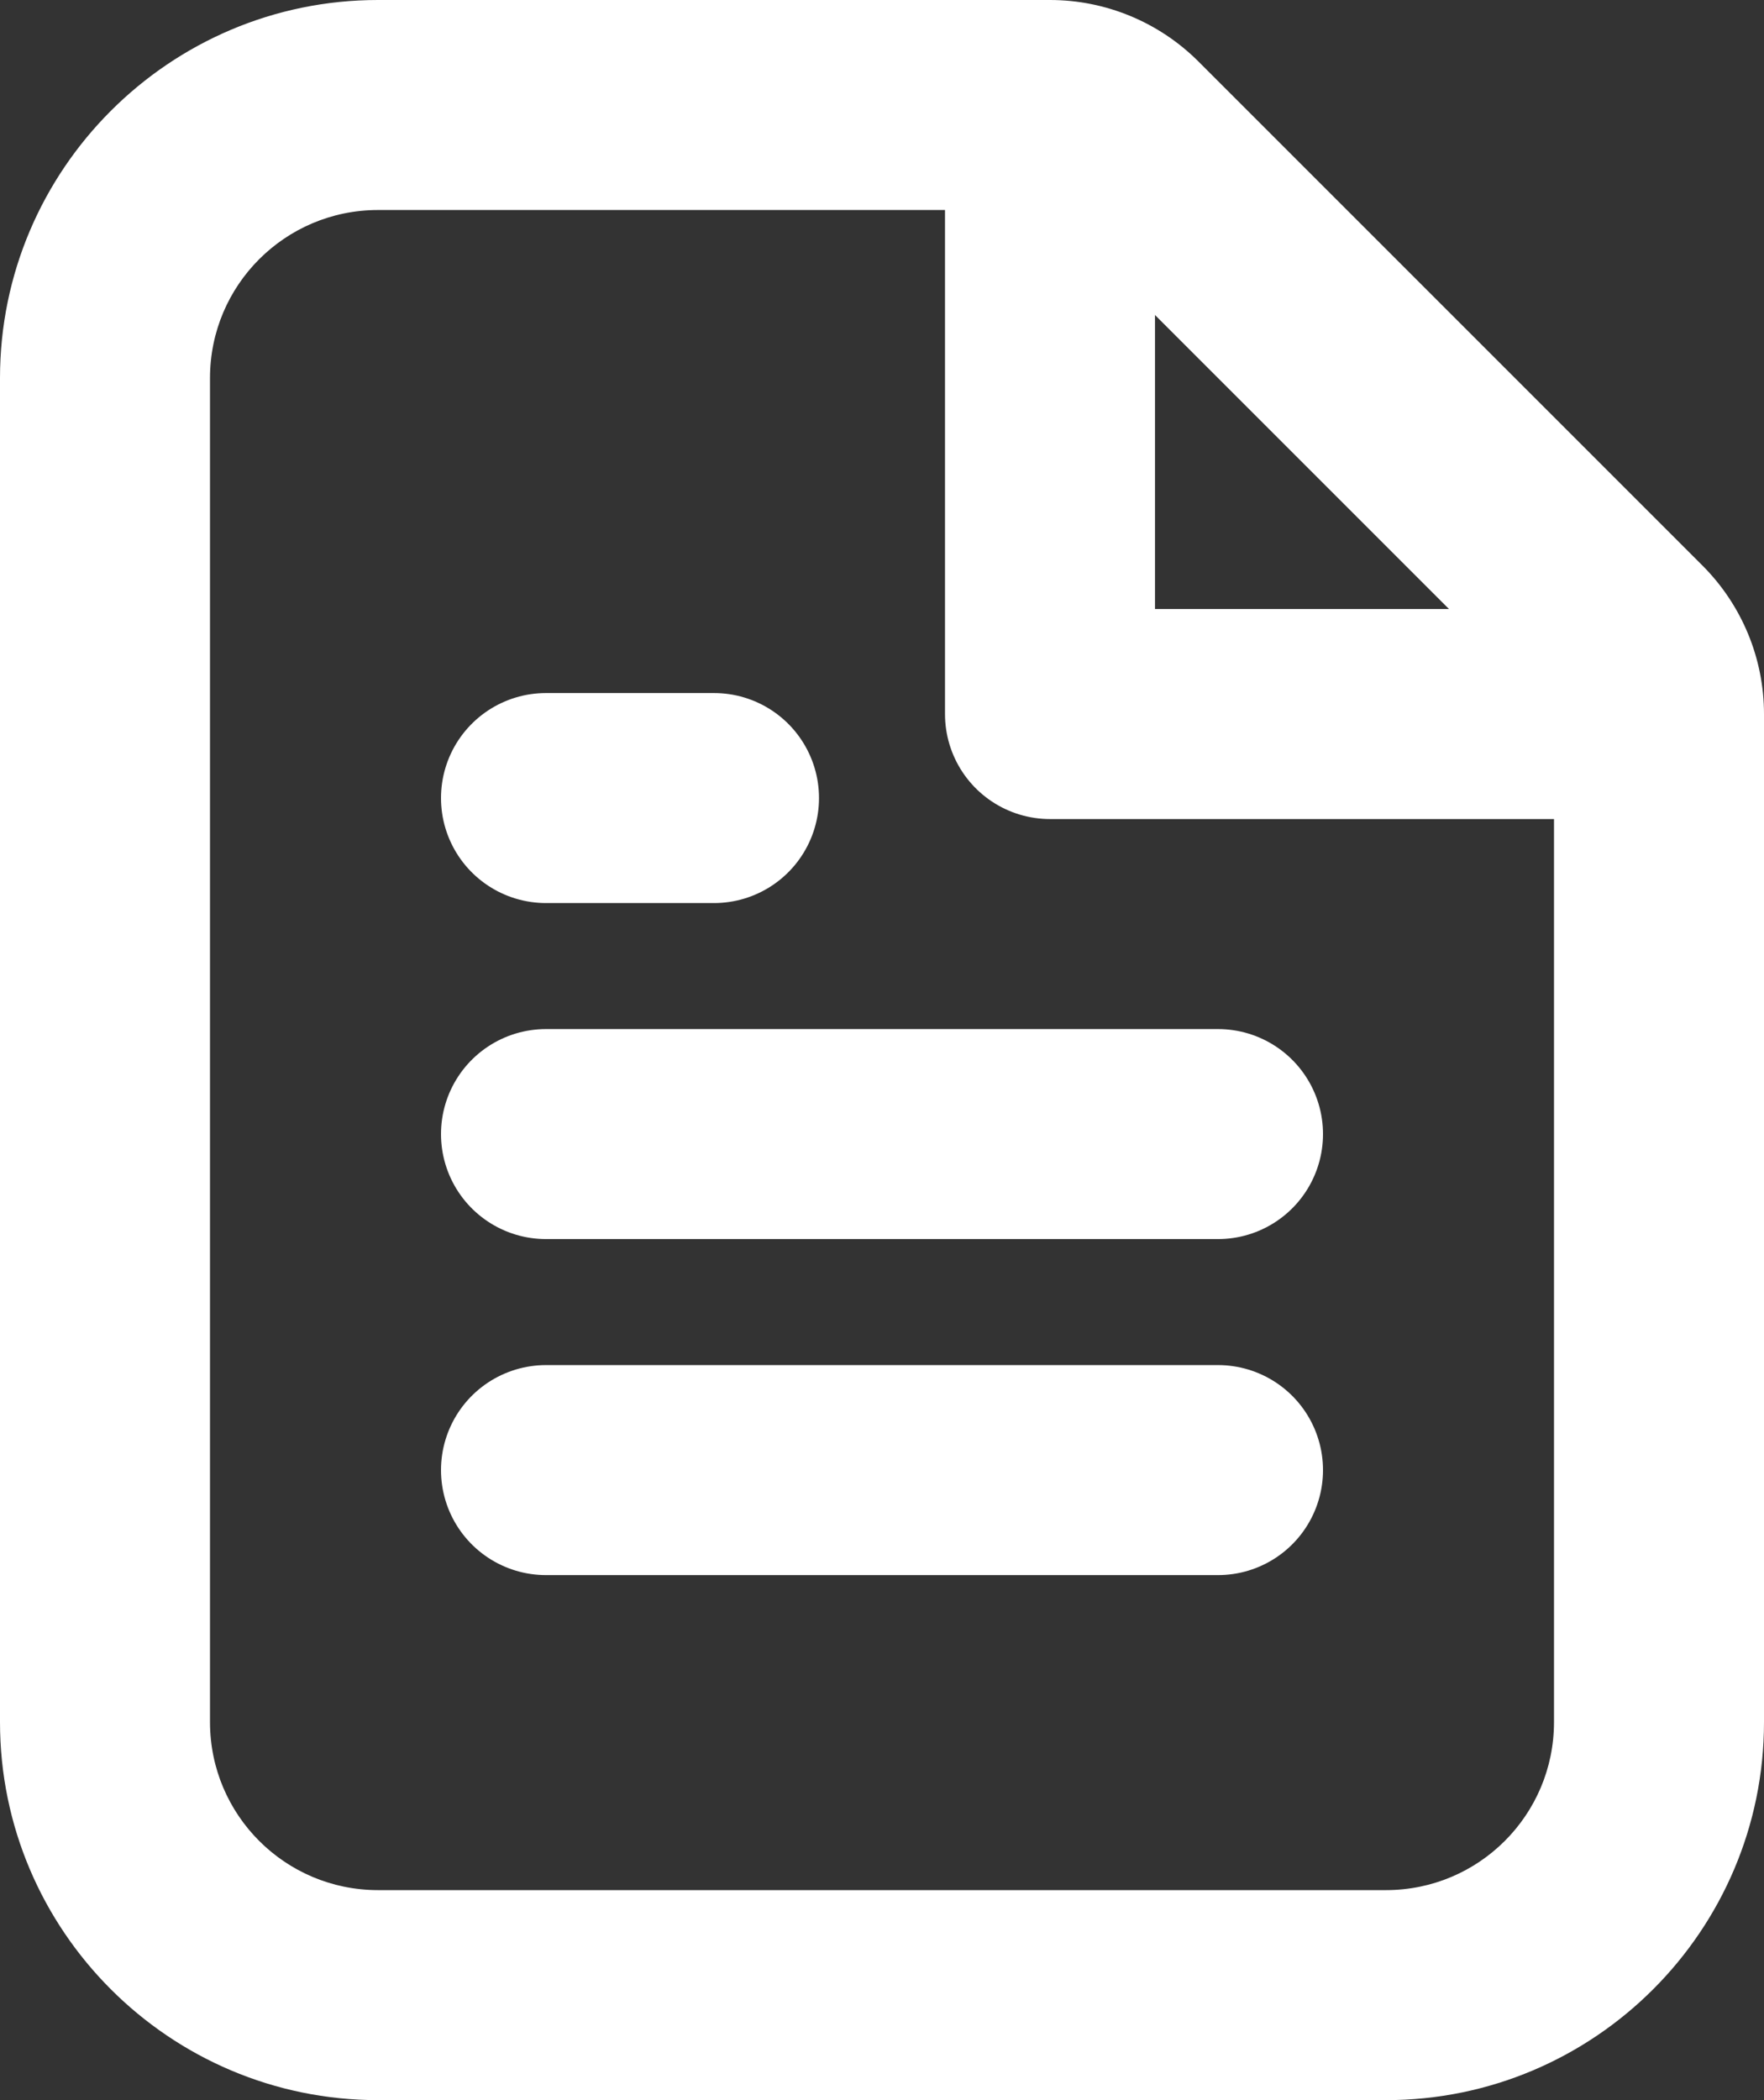 <svg xmlns="http://www.w3.org/2000/svg" width="16.8" height="20" viewBox="0 0 16.8 20">
  <rect x="0" y="0" width="16.8" height="20" fill="#333333" stroke="none"/>
  <g id="Group_19260" data-name="Group 19260" transform="translate(-583.762 -100.036)">
    <g id="Icon_feather-file-text" data-name="Icon feather-file-text" transform="translate(581.762 100.036)">
      <g id="Path_31444" data-name="Path 31444" fill="none" stroke-linecap="round" stroke-linejoin="round">
        <path d="M12,2H5.6A1.6,1.6,0,0,0,4,3.6V16.4A1.6,1.6,0,0,0,5.6,18h9.6a1.6,1.6,0,0,0,1.6-1.6V6.8Z" stroke="none"/>
        <path d="M 5.6 2 C 4.716 2 4 2.716 4 3.6 L 4 16.4 C 4 17.284 4.716 18 5.6 18 L 15.2 18 C 16.084 18 16.8 17.284 16.8 16.4 L 16.8 6.8 L 12 2 L 5.6 2 M 5.6 0 L 12 0 C 12.53 0 13.039 0.211 13.414 0.586 L 18.214 5.386 C 18.589 5.761 18.8 6.27 18.8 6.8 L 18.8 16.4 C 18.8 18.385 17.185 20 15.2 20 L 5.6 20 C 3.615 20 2 18.385 2 16.4 L 2 3.6 C 2 1.615 3.615 0 5.6 0 Z" stroke="none" fill="#fff"/>
      </g>
      <path id="Path_31445" data-name="Path 31445" d="M14,2V6.8h4.8" transform="translate(-2)" fill="none" stroke="#fff" stroke-linecap="round" stroke-linejoin="round" stroke-width="2"/>
      <path id="Path_31446" data-name="Path 31446" d="M14.4,13H8" transform="translate(-0.8 -2.2)" fill="none" stroke="#fff" stroke-linecap="round" stroke-linejoin="round" stroke-width="2"/>
      <path id="Path_31447" data-name="Path 31447" d="M14.4,17H8" transform="translate(-0.8 -3)" fill="none" stroke="#fff" stroke-linecap="round" stroke-linejoin="round" stroke-width="2"/>
      <path id="Path_31448" data-name="Path 31448" d="M9.6,9H8" transform="translate(-0.8 -1.4)" fill="none" stroke="#fff" stroke-linecap="round" stroke-linejoin="round" stroke-width="2"/>
    </g>
  </g>
</svg>
